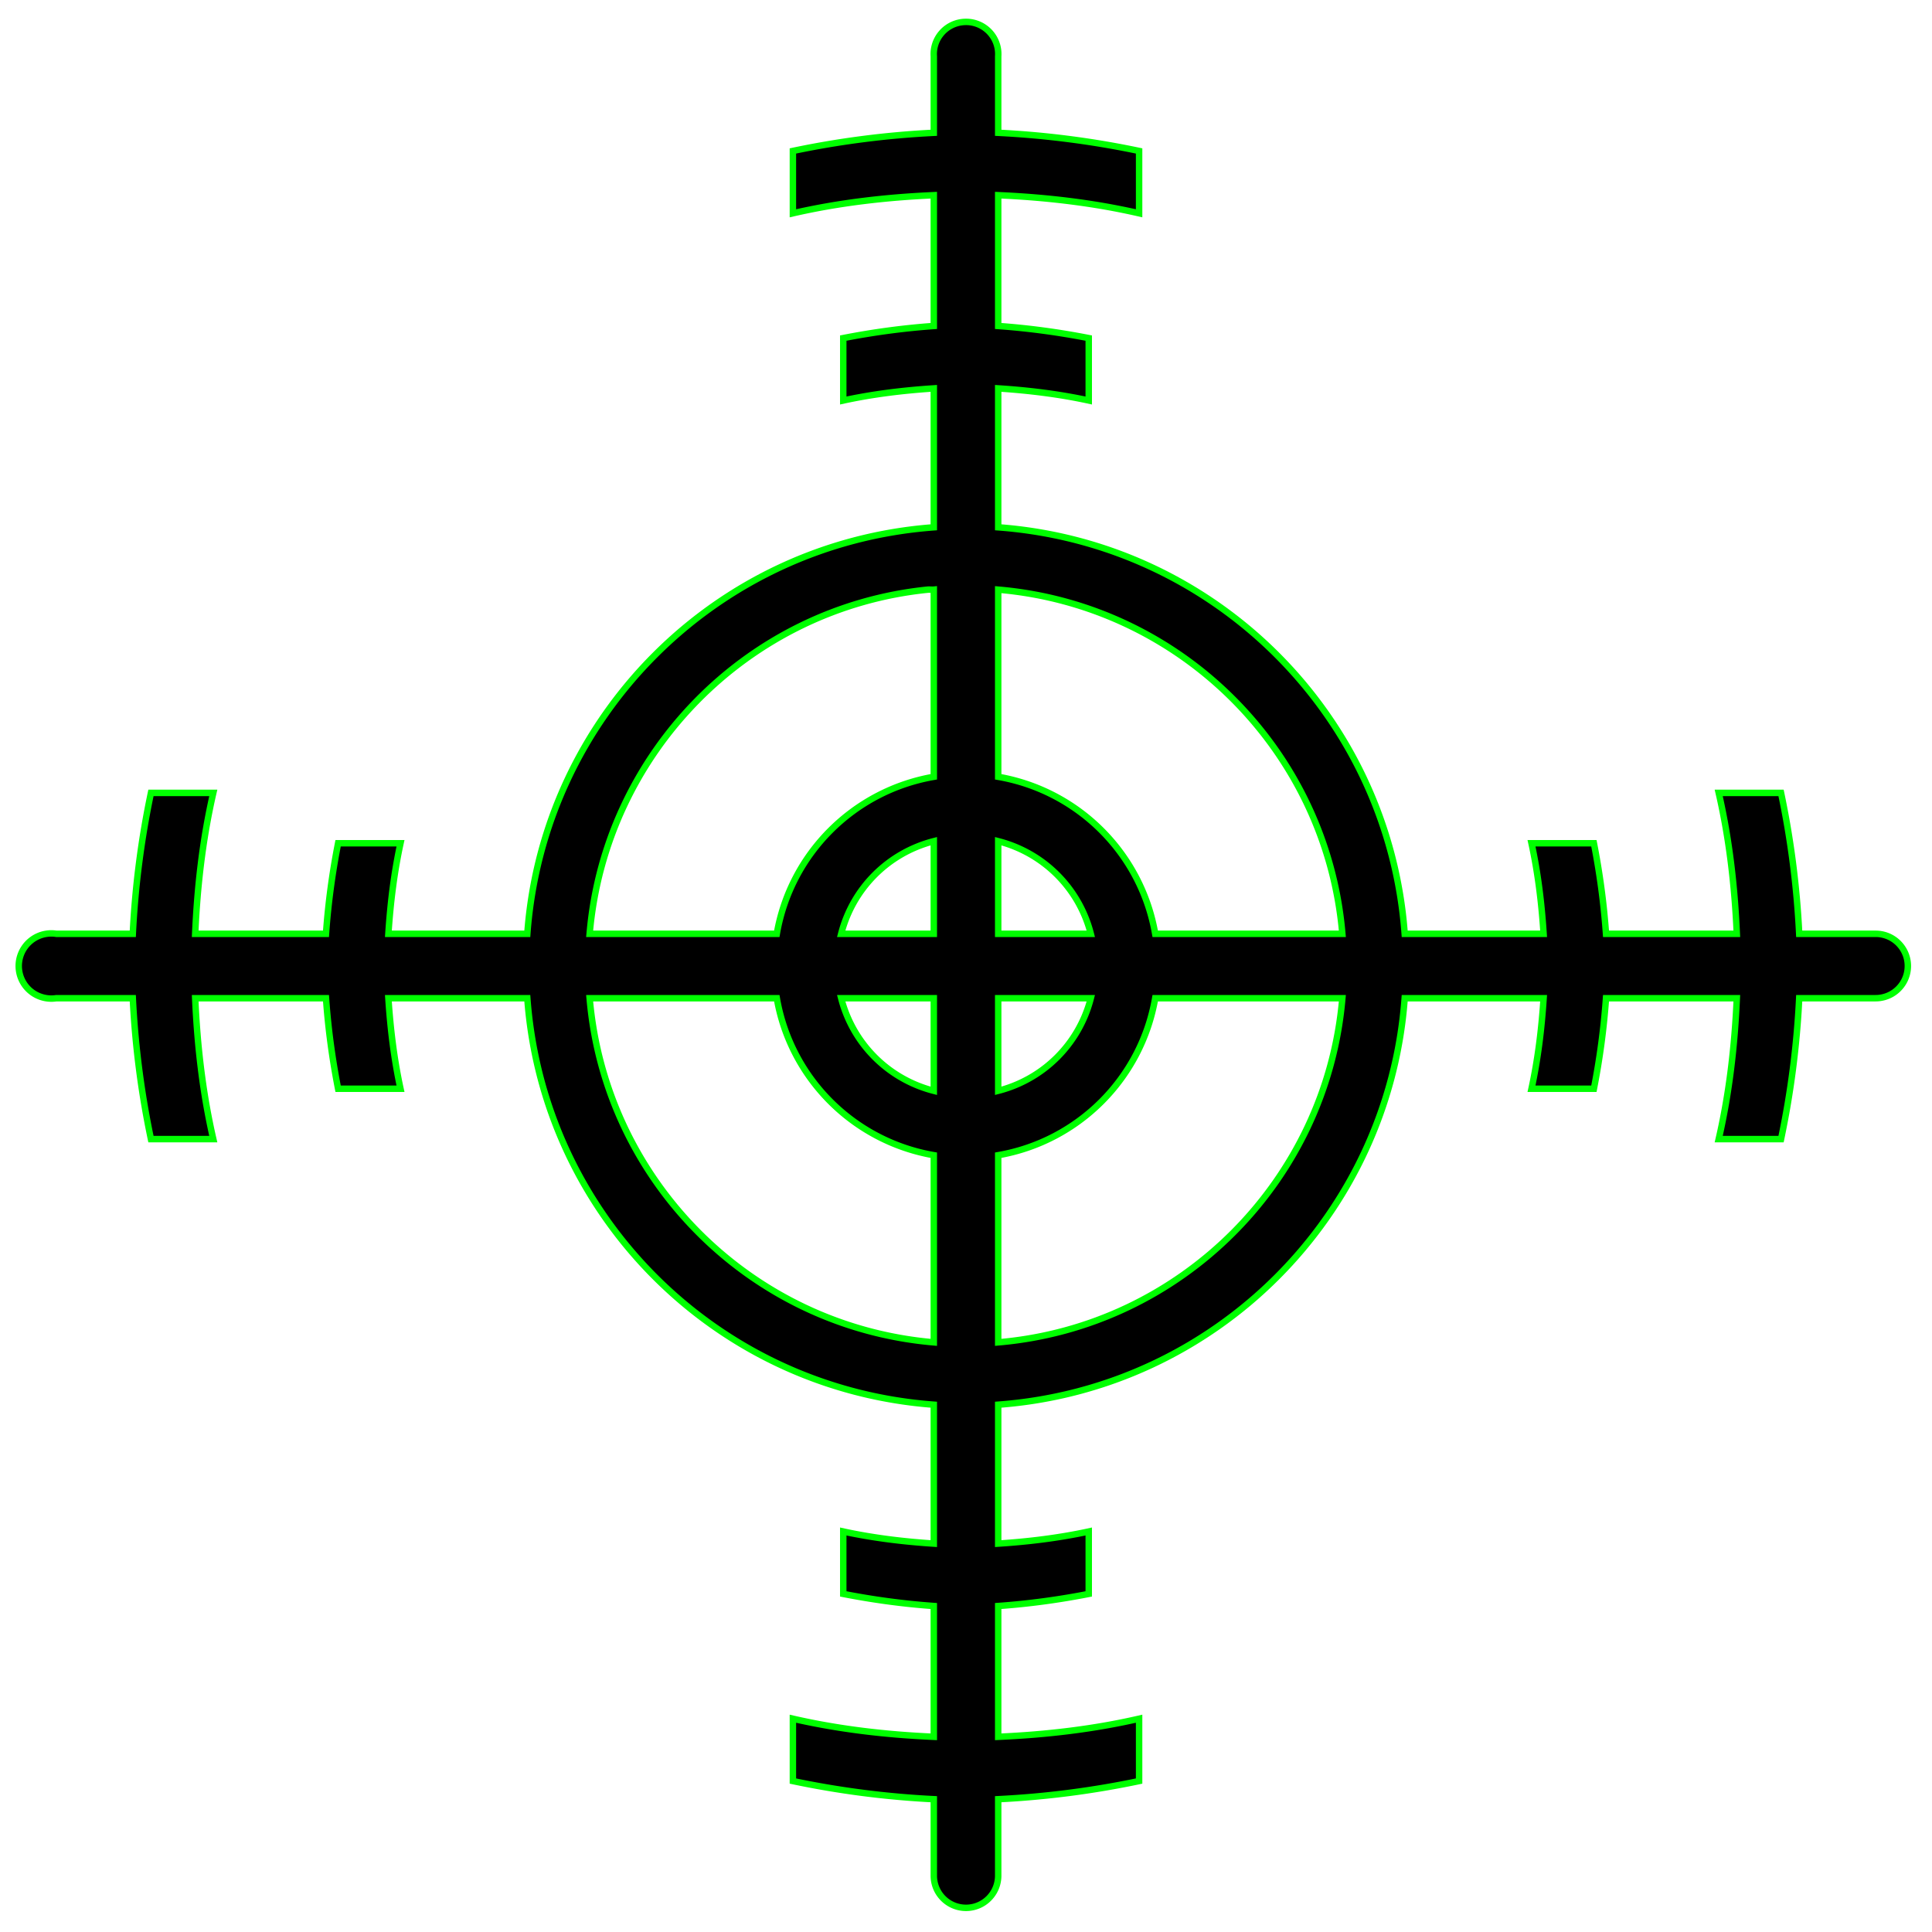 <?xml version="1.0" encoding="UTF-8" standalone="no"?>
<!-- Created with Inkscape (http://www.inkscape.org/) -->

<svg
   xmlns:osb="http://www.openswatchbook.org/uri/2009/osb"
   xmlns:dc="http://purl.org/dc/elements/1.1/"
   xmlns:cc="http://creativecommons.org/ns#"
   xmlns:rdf="http://www.w3.org/1999/02/22-rdf-syntax-ns#"
   xmlns:svg="http://www.w3.org/2000/svg"
   xmlns="http://www.w3.org/2000/svg"
   xmlns:sodipodi="http://sodipodi.sourceforge.net/DTD/sodipodi-0.dtd"
   xmlns:inkscape="http://www.inkscape.org/namespaces/inkscape"
   width="30"
   height="30"
   id="svg3901"
   version="1.1"
   inkscape:version="0.48.5 r10040"
   sodipodi:docname="analize.svg"
   inkscape:export-filename="/home/vg/Learning/umsa/inf281/evaluation/public/img/analize.png"
   inkscape:export-xdpi="90"
   inkscape:export-ydpi="90">
  <defs
     id="defs3903">
    <linearGradient
       osb:paint="solid"
       id="linearGradient5531">
      <stop
         id="stop5533"
         offset="0"
         style="stop-color:#e29738;stop-opacity:1;" />
    </linearGradient>
    <filter
       inkscape:collect="always"
       id="filter8364">
      <feGaussianBlur
         inkscape:collect="always"
         stdDeviation="1.281"
         id="feGaussianBlur8366" />
    </filter>
    <filter
       inkscape:collect="always"
       id="filter3971">
      <feGaussianBlur
         inkscape:collect="always"
         stdDeviation="1.026"
         id="feGaussianBlur3973" />
    </filter>
  </defs>
  <sodipodi:namedview
     id="base"
     pagecolor="#ffffff"
     bordercolor="#666666"
     borderopacity="1.0"
     inkscape:pageopacity="0.0"
     inkscape:pageshadow="2"
     inkscape:zoom="8"
     inkscape:cx="-3.4060252"
     inkscape:cy="-0.43549058"
     inkscape:document-units="px"
     inkscape:current-layer="layer1"
     showgrid="false"
     inkscape:window-width="1366"
     inkscape:window-height="724"
     inkscape:window-x="0"
     inkscape:window-y="-5"
     inkscape:window-maximized="1" />
  <g
     inkscape:label="Layer 1"
     inkscape:groupmode="layer"
     id="layer1"
     transform="translate(0,-1022.362)">
    <path
       id="path3945"
       transform="translate(0,1022.362)"
       d="M 14.938 0.344 A 0.5 0.5 0 0 0 14.5 0.875 L 14.5 2.062 C 13.753 2.099 13.02 2.195 12.312 2.344 L 12.312 3.312 C 13.022 3.149 13.751 3.064 14.5 3.031 L 14.5 5.062 C 14.022 5.096 13.554 5.16 13.094 5.25 L 13.094 6.219 C 13.55 6.12 14.021 6.062 14.5 6.031 L 14.5 8.188 C 11.124 8.437 8.437 11.124 8.188 14.5 L 6.031 14.5 C 6.062 14.021 6.12 13.55 6.219 13.094 L 5.25 13.094 C 5.16 13.554 5.096 14.022 5.062 14.5 L 3.031 14.5 C 3.064 13.751 3.149 13.022 3.312 12.312 L 2.344 12.312 C 2.195 13.02 2.099 13.753 2.062 14.5 L 0.875 14.5 A 0.5 0.5 0 0 0 0.719 14.5 A 0.506 0.506 0 1 0 0.875 15.5 L 2.062 15.5 C 2.099 16.247 2.195 16.98 2.344 17.688 L 3.312 17.688 C 3.149 16.978 3.064 16.249 3.031 15.5 L 5.062 15.5 C 5.096 15.978 5.16 16.446 5.25 16.906 L 6.219 16.906 C 6.12 16.45 6.062 15.979 6.031 15.5 L 8.188 15.5 C 8.437 18.876 11.124 21.563 14.5 21.812 L 14.5 23.969 C 14.021 23.938 13.55 23.88 13.094 23.781 L 13.094 24.75 C 13.554 24.84 14.022 24.904 14.5 24.938 L 14.5 26.969 C 13.751 26.936 13.022 26.851 12.312 26.688 L 12.312 27.656 C 13.02 27.805 13.753 27.901 14.5 27.938 L 14.5 29.125 A 0.5 0.5 0 1 0 15.5 29.125 L 15.5 27.938 C 16.247 27.901 16.98 27.805 17.688 27.656 L 17.688 26.688 C 16.978 26.851 16.249 26.936 15.5 26.969 L 15.5 24.938 C 15.978 24.904 16.446 24.84 16.906 24.75 L 16.906 23.781 C 16.45 23.88 15.979 23.938 15.5 23.969 L 15.5 21.812 C 18.876 21.563 21.563 18.876 21.812 15.5 L 23.969 15.5 C 23.938 15.979 23.88 16.45 23.781 16.906 L 24.75 16.906 C 24.84 16.446 24.904 15.978 24.938 15.5 L 26.969 15.5 C 26.936 16.249 26.851 16.978 26.688 17.688 L 27.656 17.688 C 27.805 16.98 27.901 16.247 27.938 15.5 L 29.125 15.5 A 0.5 0.5 0 1 0 29.125 14.5 L 27.938 14.5 C 27.901 13.753 27.805 13.02 27.656 12.312 L 26.688 12.312 C 26.851 13.022 26.936 13.751 26.969 14.5 L 24.938 14.5 C 24.904 14.022 24.84 13.554 24.75 13.094 L 23.781 13.094 C 23.88 13.55 23.938 14.021 23.969 14.5 L 21.812 14.5 C 21.563 11.124 18.876 8.437 15.5 8.188 L 15.5 6.031 C 15.979 6.062 16.45 6.12 16.906 6.219 L 16.906 5.25 C 16.446 5.16 15.978 5.096 15.5 5.062 L 15.5 3.031 C 16.249 3.064 16.978 3.149 17.688 3.312 L 17.688 2.344 C 16.98 2.195 16.247 2.099 15.5 2.062 L 15.5 0.875 A 0.5 0.5 0 0 0 14.938 0.344 z M 14.406 9.156 C 14.437 9.153 14.469 9.159 14.5 9.156 L 14.5 12.062 C 13.255 12.278 12.278 13.255 12.062 14.5 L 9.156 14.5 C 9.396 11.692 11.611 9.44 14.406 9.156 z M 15.5 9.156 C 18.339 9.399 20.601 11.661 20.844 14.5 L 17.938 14.5 C 17.722 13.255 16.745 12.278 15.5 12.062 L 15.5 9.156 z M 14.5 13.062 L 14.5 14.5 L 13.062 14.5 C 13.243 13.793 13.793 13.243 14.5 13.062 z M 15.5 13.062 C 16.207 13.243 16.757 13.793 16.938 14.5 L 15.5 14.5 L 15.5 13.062 z M 9.156 15.5 L 12.062 15.5 C 12.278 16.745 13.255 17.722 14.5 17.938 L 14.5 20.844 C 11.661 20.601 9.399 18.339 9.156 15.5 z M 13.062 15.5 L 14.5 15.5 L 14.5 16.938 C 13.793 16.757 13.243 16.207 13.062 15.5 z M 15.5 15.5 L 16.938 15.5 C 16.757 16.207 16.207 16.757 15.5 16.938 L 15.5 15.5 z M 17.938 15.5 L 20.844 15.5 C 20.601 18.339 18.339 20.601 15.5 20.844 L 15.5 17.938 C 16.745 17.722 17.722 16.745 17.938 15.5 z "
       style="font-size:medium;font-style:normal;font-variant:normal;font-weight:normal;font-stretch:normal;text-indent:0;text-align:start;text-decoration:none;line-height:normal;letter-spacing:normal;word-spacing:normal;text-transform:none;direction:ltr;block-progression:tb;writing-mode:lr-tb;text-anchor:start;baseline-shift:baseline;color:#000000;fill:#ffffff;fill-opacity:1;fill-rule:nonzero;stroke:#ffffff;stroke-width:1;marker:none;visibility:visible;display:inline;overflow:visible;enable-background:accumulate;font-family:Sans;-inkscape-font-specification:Sans;filter:url(#filter3971)" />
    <path
       style="font-size:medium;font-style:normal;font-variant:normal;font-weight:normal;font-stretch:normal;text-indent:0;text-align:start;text-decoration:none;line-height:normal;letter-spacing:normal;word-spacing:normal;text-transform:none;direction:ltr;block-progression:tb;writing-mode:lr-tb;text-anchor:start;baseline-shift:baseline;color:#000000;fill:#000000;fill-opacity:1;fill-rule:nonzero;stroke:#00ff00;stroke-width:0.1;marker:none;visibility:visible;display:inline;overflow:visible;enable-background:accumulate;font-family:Sans;-inkscape-font-specification:Sans;stroke-miterlimit:4;stroke-dasharray:none"
       d="M 14.938 0.344 A 0.5 0.5 0 0 0 14.5 0.875 L 14.5 2.062 C 13.753 2.099 13.02 2.195 12.312 2.344 L 12.312 3.312 C 13.022 3.149 13.751 3.064 14.5 3.031 L 14.5 5.062 C 14.022 5.096 13.554 5.16 13.094 5.25 L 13.094 6.219 C 13.55 6.12 14.021 6.062 14.5 6.031 L 14.5 8.188 C 11.124 8.437 8.437 11.124 8.188 14.5 L 6.031 14.5 C 6.062 14.021 6.12 13.55 6.219 13.094 L 5.25 13.094 C 5.16 13.554 5.096 14.022 5.062 14.5 L 3.031 14.5 C 3.064 13.751 3.149 13.022 3.312 12.312 L 2.344 12.312 C 2.195 13.02 2.099 13.753 2.062 14.5 L 0.875 14.5 A 0.5 0.5 0 0 0 0.719 14.5 A 0.506 0.506 0 1 0 0.875 15.5 L 2.062 15.5 C 2.099 16.247 2.195 16.98 2.344 17.688 L 3.312 17.688 C 3.149 16.978 3.064 16.249 3.031 15.5 L 5.062 15.5 C 5.096 15.978 5.16 16.446 5.25 16.906 L 6.219 16.906 C 6.12 16.45 6.062 15.979 6.031 15.5 L 8.188 15.5 C 8.437 18.876 11.124 21.563 14.5 21.812 L 14.5 23.969 C 14.021 23.938 13.55 23.88 13.094 23.781 L 13.094 24.75 C 13.554 24.84 14.022 24.904 14.5 24.938 L 14.5 26.969 C 13.751 26.936 13.022 26.851 12.312 26.688 L 12.312 27.656 C 13.02 27.805 13.753 27.901 14.5 27.938 L 14.5 29.125 A 0.5 0.5 0 1 0 15.5 29.125 L 15.5 27.938 C 16.247 27.901 16.98 27.805 17.688 27.656 L 17.688 26.688 C 16.978 26.851 16.249 26.936 15.5 26.969 L 15.5 24.938 C 15.978 24.904 16.446 24.84 16.906 24.75 L 16.906 23.781 C 16.45 23.88 15.979 23.938 15.5 23.969 L 15.5 21.812 C 18.876 21.563 21.563 18.876 21.812 15.5 L 23.969 15.5 C 23.938 15.979 23.88 16.45 23.781 16.906 L 24.75 16.906 C 24.84 16.446 24.904 15.978 24.938 15.5 L 26.969 15.5 C 26.936 16.249 26.851 16.978 26.688 17.688 L 27.656 17.688 C 27.805 16.98 27.901 16.247 27.938 15.5 L 29.125 15.5 A 0.5 0.5 0 1 0 29.125 14.5 L 27.938 14.5 C 27.901 13.753 27.805 13.02 27.656 12.312 L 26.688 12.312 C 26.851 13.022 26.936 13.751 26.969 14.5 L 24.938 14.5 C 24.904 14.022 24.84 13.554 24.75 13.094 L 23.781 13.094 C 23.88 13.55 23.938 14.021 23.969 14.5 L 21.812 14.5 C 21.563 11.124 18.876 8.437 15.5 8.188 L 15.5 6.031 C 15.979 6.062 16.45 6.12 16.906 6.219 L 16.906 5.25 C 16.446 5.16 15.978 5.096 15.5 5.062 L 15.5 3.031 C 16.249 3.064 16.978 3.149 17.688 3.312 L 17.688 2.344 C 16.98 2.195 16.247 2.099 15.5 2.062 L 15.5 0.875 A 0.5 0.5 0 0 0 14.938 0.344 z M 14.406 9.156 C 14.437 9.153 14.469 9.159 14.5 9.156 L 14.5 12.062 C 13.255 12.278 12.278 13.255 12.062 14.5 L 9.156 14.5 C 9.396 11.692 11.611 9.44 14.406 9.156 z M 15.5 9.156 C 18.339 9.399 20.601 11.661 20.844 14.5 L 17.938 14.5 C 17.722 13.255 16.745 12.278 15.5 12.062 L 15.5 9.156 z M 14.5 13.062 L 14.5 14.5 L 13.062 14.5 C 13.243 13.793 13.793 13.243 14.5 13.062 z M 15.5 13.062 C 16.207 13.243 16.757 13.793 16.938 14.5 L 15.5 14.5 L 15.5 13.062 z M 9.156 15.5 L 12.062 15.5 C 12.278 16.745 13.255 17.722 14.5 17.938 L 14.5 20.844 C 11.661 20.601 9.399 18.339 9.156 15.5 z M 13.062 15.5 L 14.5 15.5 L 14.5 16.938 C 13.793 16.757 13.243 16.207 13.062 15.5 z M 15.5 15.5 L 16.938 15.5 C 16.757 16.207 16.207 16.757 15.5 16.938 L 15.5 15.5 z M 17.938 15.5 L 20.844 15.5 C 20.601 18.339 18.339 20.601 15.5 20.844 L 15.5 17.938 C 16.745 17.722 17.722 16.745 17.938 15.5 z "
       transform="translate(0,1022.362)"
       id="path3127" />
  </g>
</svg>
